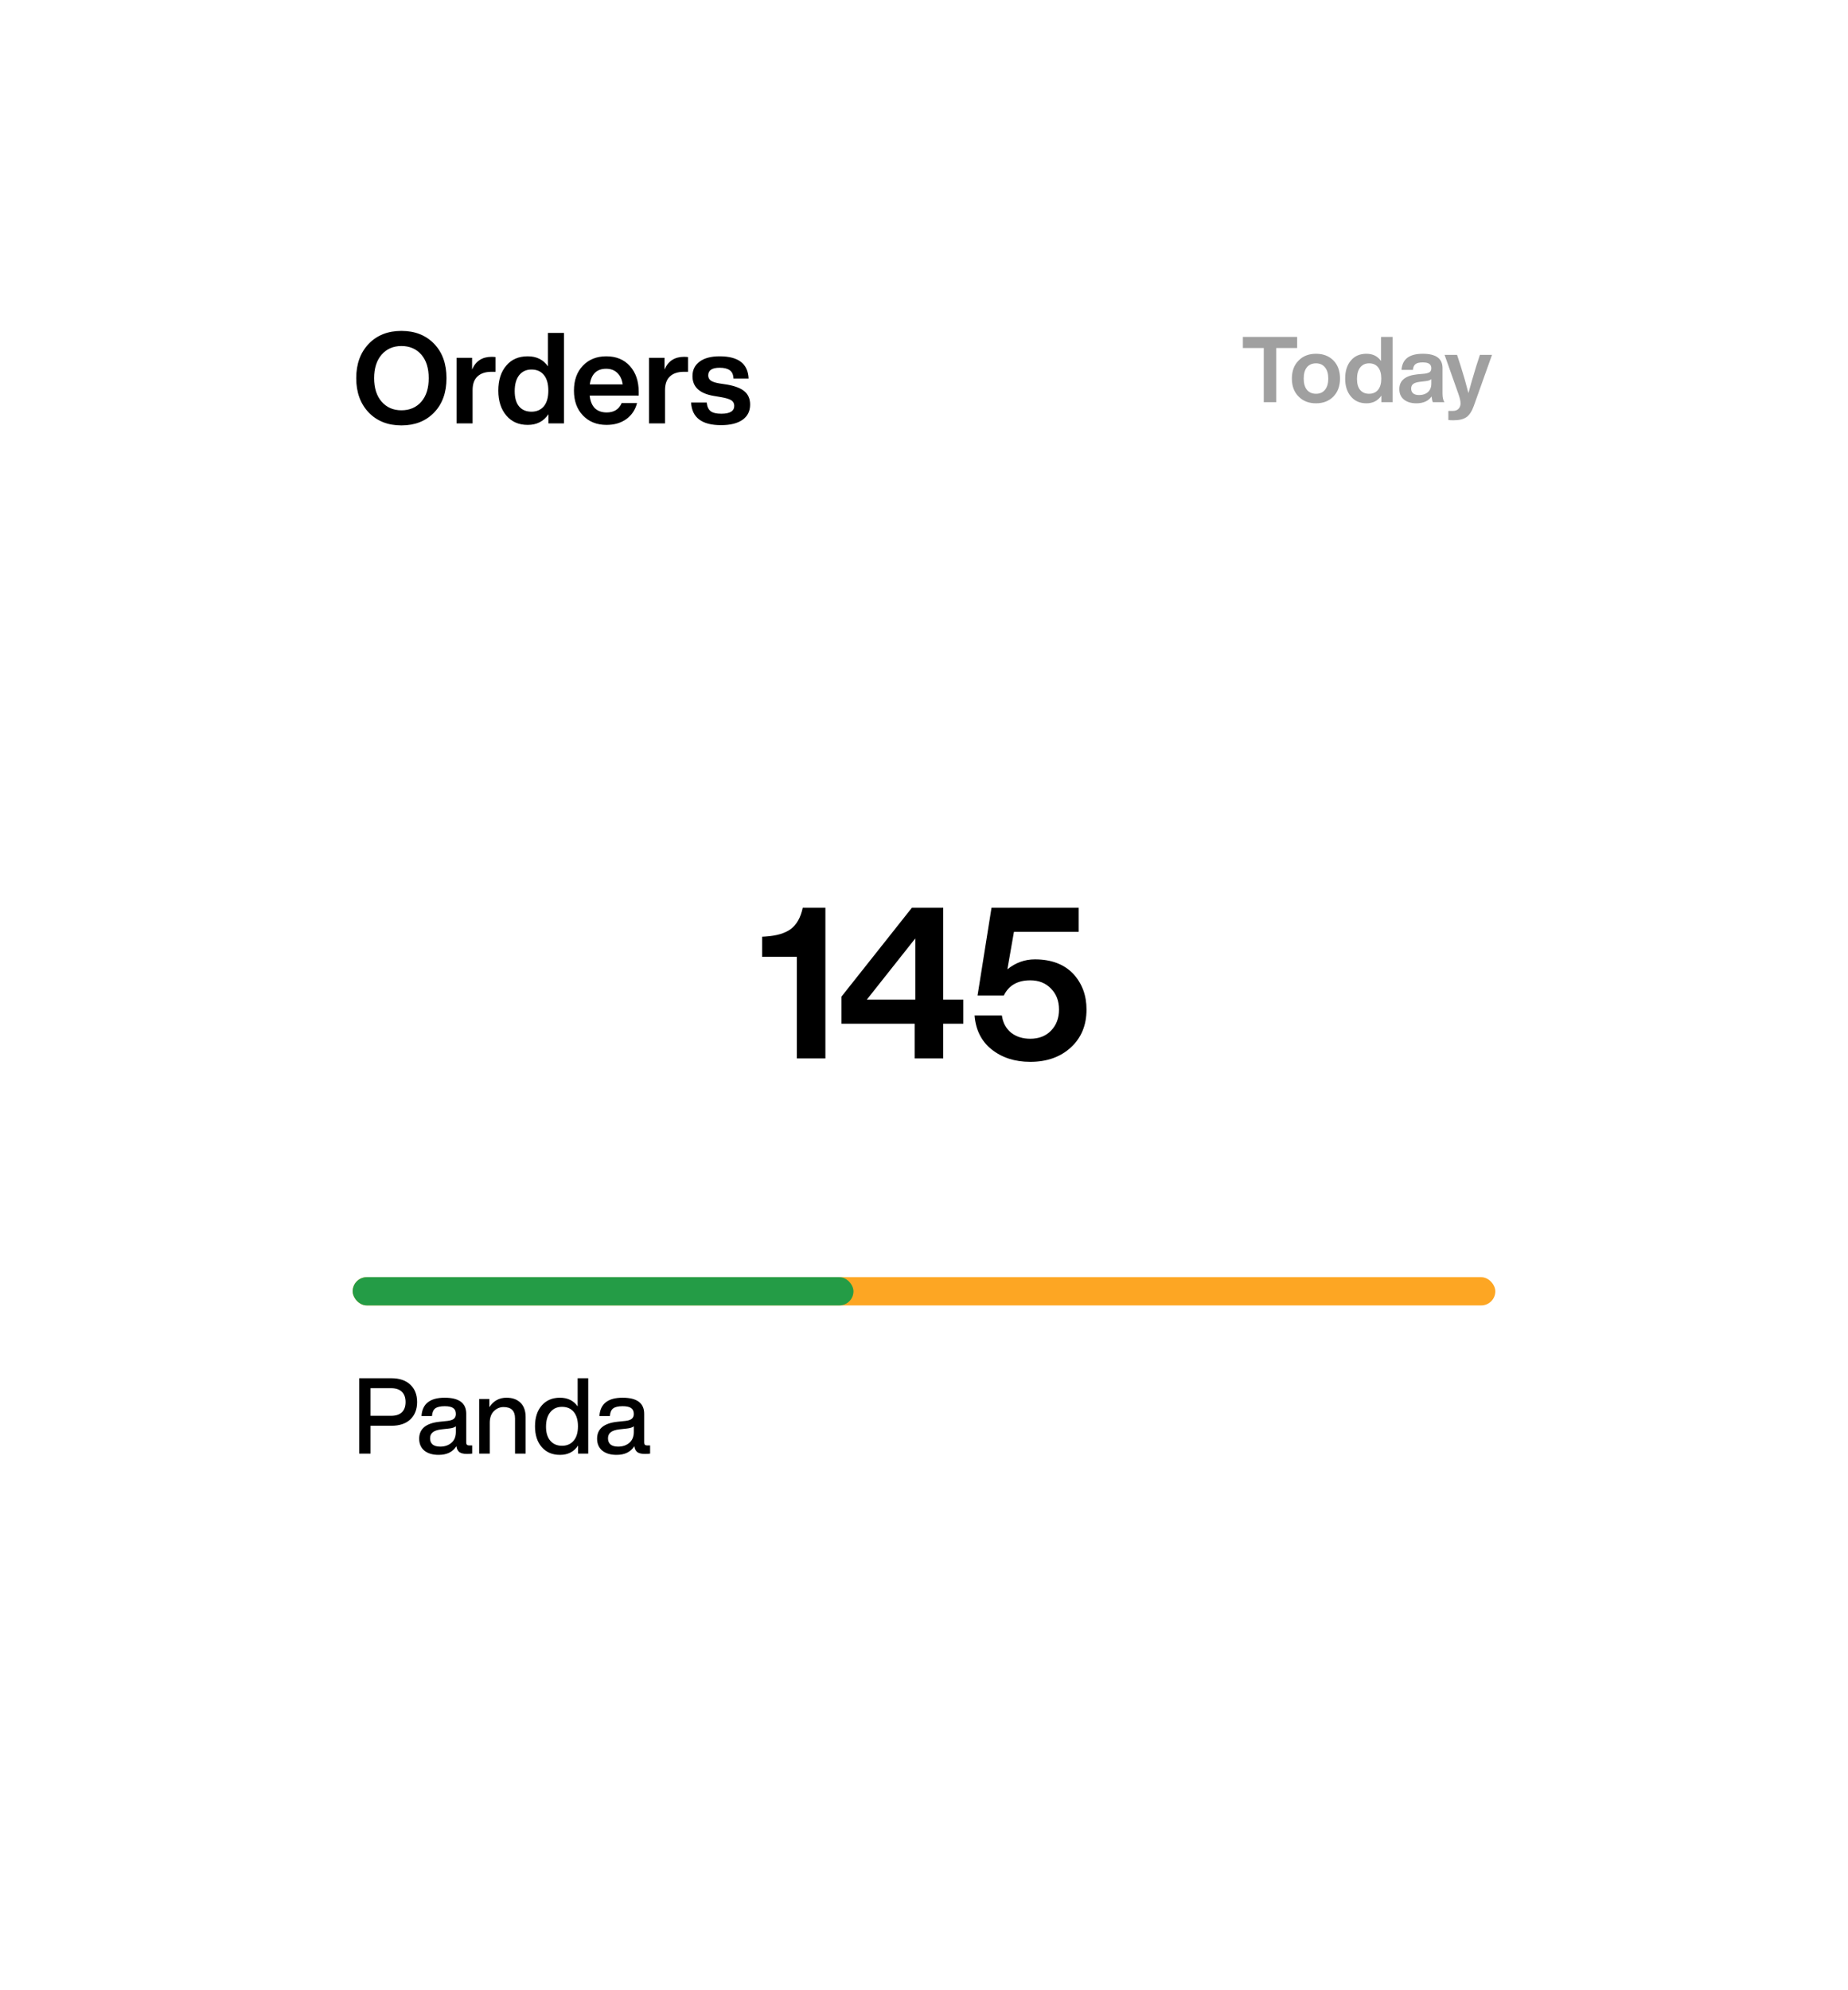 <svg width="262" height="282" viewBox="0 0 262 282" fill="none" xmlns="http://www.w3.org/2000/svg">
<g filter="url(#filter0_d)">
<rect x="20" y="7" width="222" height="242" rx="20" fill="white"/>
<path d="M61.556 45.452C60.38 46.676 58.832 47.288 56.912 47.288C54.992 47.288 53.444 46.676 52.268 45.452C51.092 44.216 50.504 42.596 50.504 40.592C50.504 38.588 51.092 36.968 52.268 35.732C53.444 34.508 54.992 33.896 56.912 33.896C58.832 33.896 60.38 34.508 61.556 35.732C62.72 36.944 63.302 38.564 63.302 40.592C63.302 42.62 62.72 44.24 61.556 45.452ZM53.042 40.592C53.042 41.996 53.396 43.106 54.104 43.922C54.812 44.738 55.748 45.146 56.912 45.146C58.088 45.146 59.03 44.738 59.738 43.922C60.434 43.118 60.782 42.008 60.782 40.592C60.782 39.176 60.434 38.066 59.738 37.262C59.03 36.446 58.088 36.038 56.912 36.038C55.748 36.038 54.812 36.446 54.104 37.262C53.396 38.078 53.042 39.188 53.042 40.592ZM69.702 37.568C69.906 37.568 70.092 37.58 70.26 37.604V39.692H69.684C68.82 39.692 68.154 39.914 67.686 40.358C67.23 40.79 67.002 41.432 67.002 42.284V47H64.734V37.712H66.93V39.368C67.446 38.168 68.37 37.568 69.702 37.568ZM77.686 38.918V34.184H79.954V47H77.758V45.704C77.075 46.712 76.097 47.216 74.825 47.216C73.54 47.216 72.526 46.772 71.782 45.884C71.026 44.996 70.648 43.82 70.648 42.356C70.648 40.868 71.026 39.686 71.782 38.81C72.514 37.934 73.528 37.496 74.825 37.496C76.073 37.496 77.026 37.97 77.686 38.918ZM72.971 42.428C72.971 43.388 73.18 44.114 73.6 44.606C74.02 45.098 74.603 45.344 75.347 45.344C76.091 45.344 76.678 45.086 77.111 44.57C77.531 44.054 77.74 43.316 77.74 42.356C77.74 41.396 77.531 40.658 77.111 40.142C76.691 39.626 76.103 39.368 75.347 39.368C74.615 39.368 74.032 39.638 73.6 40.178C73.18 40.718 72.971 41.468 72.971 42.428ZM90.551 42.518V43.058H83.603C83.687 43.85 83.933 44.45 84.341 44.858C84.761 45.254 85.319 45.452 86.015 45.452C87.047 45.452 87.755 45.008 88.139 44.12H90.317C90.077 45.068 89.573 45.824 88.805 46.388C88.037 46.94 87.101 47.216 85.997 47.216C84.617 47.216 83.501 46.772 82.649 45.884C81.797 44.996 81.371 43.82 81.371 42.356C81.371 40.892 81.791 39.716 82.631 38.828C83.483 37.94 84.593 37.496 85.961 37.496C87.365 37.496 88.481 37.958 89.309 38.882C90.137 39.806 90.551 41.018 90.551 42.518ZM85.943 39.26C84.611 39.26 83.837 39.998 83.621 41.474H88.283C88.187 40.79 87.935 40.25 87.527 39.854C87.119 39.458 86.591 39.26 85.943 39.26ZM96.984 37.568C97.188 37.568 97.374 37.58 97.542 37.604V39.692H96.966C96.102 39.692 95.436 39.914 94.968 40.358C94.512 40.79 94.284 41.432 94.284 42.284V47H92.016V37.712H94.212V39.368C94.728 38.168 95.652 37.568 96.984 37.568ZM102.226 47.252C99.514 47.252 98.098 46.184 97.978 44.048H100.192C100.252 44.624 100.438 45.032 100.75 45.272C101.074 45.512 101.578 45.632 102.262 45.632C103.486 45.632 104.098 45.26 104.098 44.516C104.098 44.18 103.966 43.922 103.702 43.742C103.438 43.562 102.964 43.412 102.28 43.292L101.218 43.112C99.19 42.776 98.176 41.84 98.176 40.304C98.176 39.428 98.512 38.744 99.184 38.252C99.856 37.748 100.804 37.496 102.028 37.496C104.68 37.496 106.048 38.546 106.132 40.646H103.99C103.966 40.094 103.792 39.704 103.468 39.476C103.144 39.236 102.664 39.116 102.028 39.116C100.948 39.116 100.408 39.476 100.408 40.196C100.408 40.508 100.528 40.754 100.768 40.934C101.008 41.102 101.404 41.234 101.956 41.33L103.126 41.51C104.254 41.714 105.07 42.038 105.574 42.482C106.09 42.926 106.348 43.544 106.348 44.336C106.348 45.272 105.988 45.992 105.268 46.496C104.548 47 103.534 47.252 102.226 47.252Z" fill="black"/>
<path d="M176.208 34.744H183.904V36.317H180.94V44H179.172V36.317H176.208V34.744ZM189.981 40.646C189.981 41.703 189.669 42.553 189.045 43.194C188.421 43.835 187.598 44.156 186.575 44.156C185.552 44.156 184.729 43.835 184.105 43.194C183.472 42.561 183.156 41.712 183.156 40.646C183.156 39.58 183.472 38.731 184.105 38.098C184.729 37.457 185.552 37.136 186.575 37.136C187.598 37.136 188.421 37.452 189.045 38.085C189.669 38.718 189.981 39.571 189.981 40.646ZM185.288 42.245C185.6 42.618 186.029 42.804 186.575 42.804C187.121 42.804 187.546 42.618 187.849 42.245C188.161 41.864 188.317 41.331 188.317 40.646C188.317 39.961 188.161 39.433 187.849 39.06C187.546 38.679 187.121 38.488 186.575 38.488C186.029 38.488 185.6 38.674 185.288 39.047C184.985 39.42 184.833 39.953 184.833 40.646C184.833 41.339 184.985 41.872 185.288 42.245ZM195.793 38.163V34.744H197.431V44H195.845V43.064C195.351 43.792 194.644 44.156 193.726 44.156C192.798 44.156 192.066 43.835 191.529 43.194C190.983 42.553 190.71 41.703 190.71 40.646C190.71 39.571 190.983 38.718 191.529 38.085C192.057 37.452 192.79 37.136 193.726 37.136C194.627 37.136 195.316 37.478 195.793 38.163ZM192.387 40.698C192.387 41.391 192.538 41.916 192.842 42.271C193.145 42.626 193.565 42.804 194.103 42.804C194.64 42.804 195.065 42.618 195.377 42.245C195.68 41.872 195.832 41.339 195.832 40.646C195.832 39.953 195.68 39.42 195.377 39.047C195.073 38.674 194.649 38.488 194.103 38.488C193.574 38.488 193.154 38.683 192.842 39.073C192.538 39.463 192.387 40.005 192.387 40.698ZM204.785 44H203.147C203.069 43.861 203.008 43.588 202.965 43.181C202.514 43.831 201.795 44.156 200.807 44.156C200.07 44.156 199.481 43.978 199.039 43.623C198.606 43.268 198.389 42.774 198.389 42.141C198.389 40.919 199.247 40.221 200.963 40.048L201.977 39.957C202.315 39.914 202.558 39.836 202.705 39.723C202.852 39.602 202.926 39.424 202.926 39.19C202.926 38.904 202.831 38.696 202.64 38.566C202.458 38.427 202.146 38.358 201.704 38.358C201.227 38.358 200.885 38.44 200.677 38.605C200.469 38.761 200.348 39.034 200.313 39.424H198.701C198.796 37.899 199.802 37.136 201.717 37.136C203.58 37.136 204.512 37.808 204.512 39.151V42.726C204.512 43.315 204.603 43.74 204.785 44ZM201.197 42.986C201.708 42.986 202.124 42.847 202.445 42.57C202.766 42.284 202.926 41.877 202.926 41.348V40.737C202.77 40.876 202.514 40.967 202.159 41.01L201.275 41.114C200.842 41.166 200.53 41.27 200.339 41.426C200.157 41.573 200.066 41.79 200.066 42.076C200.066 42.362 200.161 42.587 200.352 42.752C200.551 42.908 200.833 42.986 201.197 42.986ZM209.266 38.982L209.812 37.292H211.528L208.941 44.546C208.663 45.309 208.317 45.833 207.901 46.119C207.476 46.414 206.861 46.561 206.055 46.561C205.786 46.561 205.548 46.548 205.34 46.522V45.235H205.964C206.319 45.235 206.592 45.135 206.783 44.936C206.973 44.737 207.069 44.477 207.069 44.156C207.069 43.835 206.965 43.385 206.757 42.804L204.807 37.292H206.575L207.121 38.969C207.502 40.165 207.857 41.413 208.187 42.713C208.447 41.734 208.806 40.49 209.266 38.982Z" fill="#A0A0A0"/>
<path d="M113.81 115.64H117.02V137H112.97V122.6H108.05V119.75L108.53 119.72C110.09 119.62 111.28 119.27 112.1 118.67C112.94 118.05 113.51 117.04 113.81 115.64ZM133.726 128.66H136.576V132.08H133.726V137H129.676V132.08H119.296V128.24L129.286 115.64H133.726V128.66ZM129.766 128.66V119.99L122.896 128.66H129.766ZM146.721 122.96C149.041 122.96 150.851 123.64 152.151 125C153.411 126.36 154.041 128.05 154.041 130.07C154.041 132.29 153.301 134.08 151.821 135.44C150.341 136.8 148.421 137.48 146.061 137.48C143.881 137.48 142.051 136.89 140.571 135.71C139.131 134.55 138.331 132.95 138.171 130.91H142.041C142.181 131.93 142.611 132.74 143.331 133.34C144.071 133.92 144.981 134.21 146.061 134.21C147.281 134.21 148.261 133.83 149.001 133.07C149.761 132.29 150.141 131.29 150.141 130.07C150.141 128.85 149.761 127.86 149.001 127.1C148.261 126.32 147.281 125.93 146.061 125.93C144.261 125.93 143.011 126.65 142.311 128.09H138.591L140.571 115.64H152.931V119.06H143.751L142.821 124.37C143.981 123.43 145.281 122.96 146.721 122.96Z" fill="black"/>
<rect x="50" y="168" width="162" height="4" rx="2" fill="#FDA623"/>
<rect x="50" y="168" width="71" height="4" rx="2" fill="#249C46"/>
<path d="M50.93 182.32H55.475C56.635 182.32 57.535 182.625 58.175 183.235C58.815 183.835 59.135 184.655 59.135 185.695C59.135 186.725 58.815 187.545 58.175 188.155C57.535 188.755 56.635 189.055 55.475 189.055H52.535V193H50.93V182.32ZM52.535 187.645H55.445C56.115 187.645 56.625 187.48 56.975 187.15C57.325 186.81 57.5 186.325 57.5 185.695C57.5 185.065 57.325 184.58 56.975 184.24C56.625 183.9 56.115 183.73 55.445 183.73H52.535V187.645ZM66.523 191.845H66.943V193C66.723 193.03 66.478 193.045 66.208 193.045C65.728 193.045 65.368 192.96 65.128 192.79C64.898 192.61 64.758 192.33 64.708 191.95C64.188 192.77 63.348 193.18 62.188 193.18C61.338 193.18 60.663 192.98 60.163 192.58C59.673 192.17 59.428 191.605 59.428 190.885C59.428 189.485 60.398 188.685 62.338 188.485L63.478 188.365C63.878 188.315 64.168 188.215 64.348 188.065C64.538 187.905 64.633 187.68 64.633 187.39C64.633 187 64.508 186.72 64.258 186.55C64.018 186.37 63.613 186.28 63.043 186.28C62.423 186.28 61.978 186.385 61.708 186.595C61.438 186.795 61.283 187.155 61.243 187.675H59.758C59.868 185.945 60.963 185.08 63.043 185.08C65.083 185.08 66.103 185.84 66.103 187.36V191.455C66.103 191.715 66.243 191.845 66.523 191.845ZM62.413 192.01C63.053 192.01 63.583 191.83 64.003 191.47C64.423 191.11 64.633 190.6 64.633 189.94V189.13C64.443 189.29 64.123 189.395 63.673 189.445L62.593 189.565C62.013 189.635 61.598 189.775 61.348 189.985C61.098 190.185 60.973 190.47 60.973 190.84C60.973 191.21 61.093 191.5 61.333 191.71C61.583 191.91 61.943 192.01 62.413 192.01ZM71.805 185.08C72.655 185.08 73.32 185.32 73.8 185.8C74.28 186.27 74.52 186.94 74.52 187.81V193H73.02V188.02C73.02 186.94 72.475 186.4 71.385 186.4C70.885 186.4 70.435 186.59 70.035 186.97C69.635 187.36 69.435 187.915 69.435 188.635V193H67.935V185.26H69.375V186.415C69.965 185.525 70.775 185.08 71.805 185.08ZM81.896 186.31V182.32H83.396V193H81.956V191.86C81.376 192.74 80.521 193.18 79.391 193.18C78.311 193.18 77.451 192.815 76.811 192.085C76.171 191.355 75.851 190.37 75.851 189.13C75.851 187.89 76.171 186.905 76.811 186.175C77.451 185.445 78.311 185.08 79.391 185.08C80.481 185.08 81.316 185.49 81.896 186.31ZM77.411 189.19C77.411 190.05 77.616 190.715 78.026 191.185C78.436 191.655 78.986 191.89 79.676 191.89C80.386 191.89 80.941 191.645 81.341 191.155C81.741 190.685 81.941 190.01 81.941 189.13C81.941 188.26 81.741 187.58 81.341 187.09C80.941 186.61 80.386 186.37 79.676 186.37C78.986 186.37 78.436 186.62 78.026 187.12C77.616 187.62 77.411 188.31 77.411 189.19ZM91.748 191.845H92.168V193C91.948 193.03 91.703 193.045 91.433 193.045C90.953 193.045 90.593 192.96 90.353 192.79C90.123 192.61 89.983 192.33 89.933 191.95C89.413 192.77 88.573 193.18 87.413 193.18C86.563 193.18 85.888 192.98 85.388 192.58C84.898 192.17 84.653 191.605 84.653 190.885C84.653 189.485 85.623 188.685 87.563 188.485L88.703 188.365C89.103 188.315 89.393 188.215 89.573 188.065C89.763 187.905 89.858 187.68 89.858 187.39C89.858 187 89.733 186.72 89.483 186.55C89.243 186.37 88.838 186.28 88.268 186.28C87.648 186.28 87.203 186.385 86.933 186.595C86.663 186.795 86.508 187.155 86.468 187.675H84.983C85.093 185.945 86.188 185.08 88.268 185.08C90.308 185.08 91.328 185.84 91.328 187.36V191.455C91.328 191.715 91.468 191.845 91.748 191.845ZM87.638 192.01C88.278 192.01 88.808 191.83 89.228 191.47C89.648 191.11 89.858 190.6 89.858 189.94V189.13C89.668 189.29 89.348 189.395 88.898 189.445L87.818 189.565C87.238 189.635 86.823 189.775 86.573 189.985C86.323 190.185 86.198 190.47 86.198 190.84C86.198 191.21 86.318 191.5 86.558 191.71C86.808 191.91 87.168 192.01 87.638 192.01Z" fill="black"/>
</g>
<defs>
<filter id="filter0_d" x="0" y="0" width="262" height="282" filterUnits="userSpaceOnUse" color-interpolation-filters="sRGB">
<feFlood flood-opacity="0" result="BackgroundImageFix"/>
<feColorMatrix in="SourceAlpha" type="matrix" values="0 0 0 0 0 0 0 0 0 0 0 0 0 0 0 0 0 0 127 0" result="hardAlpha"/>
<feOffset dy="13"/>
<feGaussianBlur stdDeviation="10"/>
<feComposite in2="hardAlpha" operator="out"/>
<feColorMatrix type="matrix" values="0 0 0 0 0.537 0 0 0 0 0.537 0 0 0 0 0.537 0 0 0 0.16 0"/>
<feBlend mode="normal" in2="BackgroundImageFix" result="effect1_dropShadow"/>
<feBlend mode="normal" in="SourceGraphic" in2="effect1_dropShadow" result="shape"/>
</filter>
</defs>
</svg>
